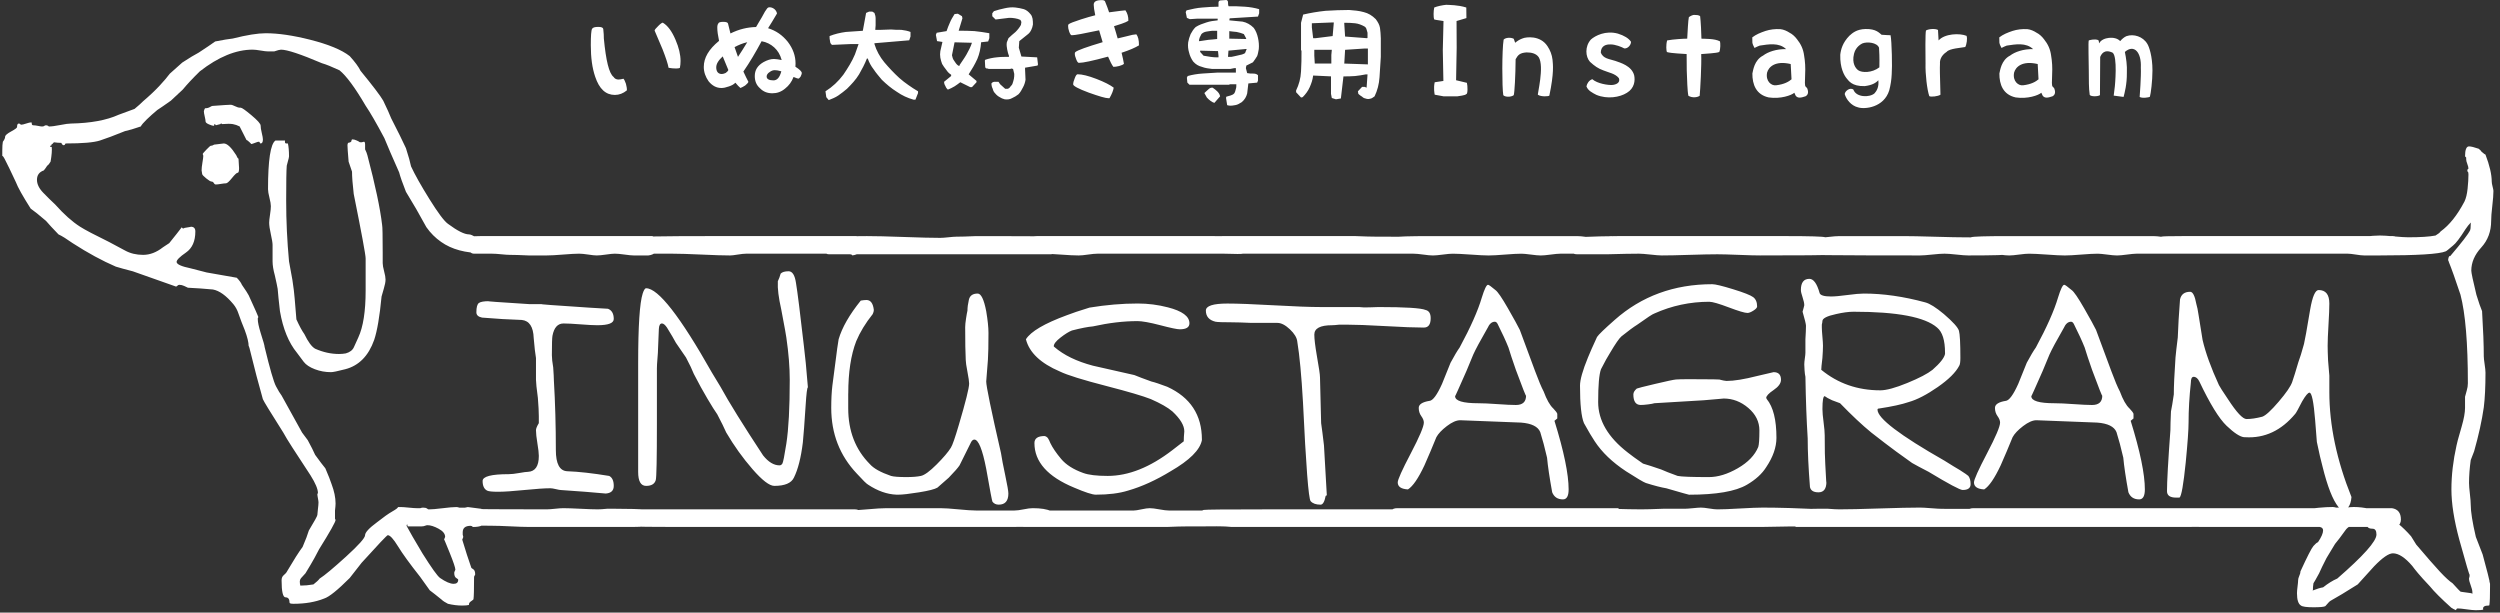 <svg width="302" height="74" viewBox="0 0 302 74" xmlns="http://www.w3.org/2000/svg" xmlns:sketch="http://www.bohemiancoding.com/sketch/ns"><rect x="0" y="0" width="302" height="74" fill="#333333" stroke="none"/><title>inustagram</title><desc>Created with Sketch.</desc><g sketch:type="MSLayerGroup" fill="#fff"><g id="Group" sketch:type="MSShapeGroup"><path d="M74.121 9.297c.128.199.327.312.597.312.156 0 .369-.043.596-.099.099.099.199.327.298.61.085.327.128.582.114.795-.44.369-.937.553-1.448.553-1.093 0-1.888-.71-2.385-2.214-.354-1.037-.524-2.286-.524-3.79 0-1.121.043-1.789.156-1.988.1-.156.327-.227.737-.227.398 0 .582.084.611.255.056.469.071.865.071 1.15.255 2.669.625 4.215 1.177 4.642zm5.946-6.557l.043.028c.54.327 1.05.993 1.49 2.03.412.951.61 1.802.61 2.569 0 .312-.028.595-.084.837-.071.043-.227.071-.455.071-.298 0-.611-.029-.908-.085-.085-.483-.341-1.249-.724-2.228-.015-.057-.341-.81-.965-2.271.015-.1.157-.284.455-.568.27-.269.44-.382.539-.382zM96.087 8.062c.511.327.767.582.767.753 0 .127-.056.255-.141.44-.114.156-.199.241-.284.241-.043 0-.242-.056-.568-.199-.227.596-.553 1.036-1.021 1.405-.455.384-.965.567-1.533.567-.596 0-1.093-.184-1.504-.61-.44-.384-.625-.881-.625-1.476 0-.725.34-1.264 1.05-1.676.44-.241.865-.383 1.263-.383.255 0 .525.056.937.128-.185-.668-.483-1.136-.894-1.519-.44-.397-.951-.652-1.533-.752-.709 1.32-1.404 2.512-2.2 3.662.241.511.439.936.61 1.249-.056.141-.213.284-.397.44-.213.141-.426.241-.568.298-.171-.142-.369-.341-.611-.64-.199.213-.455.341-.795.455-.355.128-.639.185-.894.185-.596 0-1.107-.27-1.546-.81-.369-.525-.582-1.107-.582-1.732 0-1.107.595-2.128 1.844-3.151-.141-.681-.213-1.178-.213-1.589 0-.256.043-.397.114-.497.043-.141.227-.213.611-.213.34 0 .524.071.567.199.128.483.213.865.298 1.206 1.021-.511 2.029-.752 3.094-.78.227-.412.468-.78.695-1.178.284-.553.497-.894.639-1.064.085-.099.17-.141.298-.141.213 0 .397.071.597.227.171.157.269.341.298.525-.455.767-.795 1.349-1.078 1.774.979.312 1.732.837 2.384 1.647.625.823.936 1.689.936 2.625l-.017.385zm-9.566.071c0 .525.242.809.682.809.141 0 .284-.056.455-.127.141-.1.269-.213.327-.356-.156-.369-.369-.88-.681-1.647-.54.497-.782.923-.782 1.321zm2.215-2.441c.141.398.241.725.412 1.179.369-.568.709-1.079 1.12-1.774-.596.141-1.05.34-1.532.595zm3.874 3.548c0 .313.298.469.823.469.439 0 .752-.341.951-1.093-.341-.099-.582-.141-.78-.141-.228 0-.426.071-.625.227-.242.141-.369.354-.369.538zM99.816 11.739l-.1-.71c.852-.54 1.548-1.192 2.157-2.001.54-.795 1.05-1.604 1.405-2.456l.439-1.249h-.951l-2.256.1c-.142-.1-.241-.256-.241-.455-.057-.199-.057-.397-.057-.611.597-.241 1.249-.397 1.96-.497.652-.042 1.348-.099 2.057-.141l.397-2.158c.1-.056.199-.099.355-.156h.397l.256.156c.099.242.141.441.141.696v.809l-.042.54h.695l1.206-.043c.398.043.81.043 1.249.043.412.056.752.113 1.107.255v.553l-.156.455-4.2.355v.099c.241.795.652 1.548 1.192 2.201.553.652 1.164 1.305 1.817 1.902.341.312.752.61 1.093.851.355.256.752.512 1.163.753v.213l-.312.795h-.241c-.71-.199-1.363-.496-2.016-.951-.639-.398-1.248-.908-1.803-1.448-.34-.412-.695-.81-.993-1.264-.312-.397-.553-.851-.709-1.305h-.1c-.256.652-.597 1.305-.951 1.916-.397.653-.908 1.193-1.462 1.745-.34.298-.695.554-1.05.81-.356.241-.752.397-1.15.552l-.297-.354zM114.203 10.39c-.1-.157-.157-.312-.157-.511l.852-.695v-.157c-.241-.141-.44-.355-.597-.596-.199-.256-.354-.455-.497-.71-.099-.241-.156-.497-.212-.753-.043-.241-.043-.552 0-.795l.255-1.107-.652-.099-.141-.753.099-.256 1.192-.199c.114-.355.256-.695.412-1.051.142-.355.341-.653.554-1.008l.397-.043.497.298.057.255-.455 1.504c.652 0 1.248 0 1.902.043.61.057 1.206.156 1.802.256v.598l-.141.397-.852.099c-.056.752-.199 1.404-.455 2.015-.298.653-.652 1.249-1.05 1.86l.951.795v.157l-.553.596h-.199l-1.207-.596c-.256.199-.455.34-.695.497-.256.157-.554.298-.809.397-.157-.143-.256-.299-.297-.44zm1.702-2.513c.298-.455.596-.851.852-1.305.255-.455.497-.908.652-1.405l-2.1-.056-.312 1.561c.056.256.099.455.255.653.157.255.298.455.497.595l.157.057v-.1zm4.868 3.861c-.199-.1-.397-.256-.553-.455-.156-.142-.256-.355-.298-.554-.099-.199-.156-.397-.156-.652.099-.141.256-.199.397-.199h.455l.199.298.611.552h.298c.157-.043.255-.141.355-.298.099-.099.199-.199.241-.355.057-.141.099-.341.156-.553.043-.199.043-.397.043-.596l-.141-.597-.256-.056-.043.056h-2.668c-.043-.056-.141-.056-.199-.056-.099 0-.141-.043-.199-.142l-.043-.808.043-.1c.455-.156.951-.256 1.405-.298.455-.056.951-.056 1.462-.056v-.142c-.114-.255-.157-.511-.213-.752-.043-.256-.1-.553-.043-.865l.199-.497c.256-.256.554-.497.852-.753.255-.255.497-.553.652-.852l.056-.354-.113-.241c-.199-.1-.397-.157-.639-.199-.255-.056-.511-.056-.752-.056l-1.618.199-.397-.397v-.356l.199-.255c.412-.141.808-.242 1.263-.34.44-.1.894-.157 1.348-.1.355.043.652.1 1.008.199.298.1.553.298.795.597.156.156.199.354.255.553.043.255.043.455.043.709-.043.242-.099.44-.199.64-.099.213-.242.412-.44.553l-1.008.809-.056.795.312 1.065 1.902.099.1.852-.057.141-1.504.256v.199l.056 1.264c-.056.34-.156.638-.298.894-.157.298-.312.61-.553.852-.256.199-.512.355-.752.455-.256.157-.553.199-.908.157-.242-.059-.455-.159-.597-.257zM137.588 5.479c-.441.269-1.108.568-2.101.894.141.525.213.965.284 1.334-.085.099-.284.184-.582.269-.27.071-.512.099-.696.099-.17-.227-.383-.624-.639-1.235-1.887.511-3.008.752-3.52.752-.113 0-.212-.128-.327-.425-.113-.284-.171-.497-.171-.667 0-.1.015-.171.071-.213.284-.228 1.348-.611 3.293-1.192l-.426-1.434c-1.859.397-2.938.596-3.307.596-.113 0-.199-.141-.312-.44-.1-.284-.128-.497-.128-.668 0-.128.014-.171.056-.213.141-.128.639-.312 1.504-.596.681-.213 1.235-.383 1.717-.497-.128-.625-.184-1.022-.184-1.277 0-.37.298-.553.965-.553.213 0 .341.043.397.141.227.54.384.98.497 1.334 1.192-.156 1.817-.241 1.972-.241.241.34.369.78.355 1.263-.17.114-.44.228-.809.356l-.923.298c.157.54.312.98.44 1.477l1.177-.284c.441-.127.81-.199 1.079-.212.201.24.328.695.315 1.333zm-7.949 4.712c0-.184.057-.425.185-.723.127-.355.241-.497.354-.497.525 0 1.292.184 2.285.567.951.369 1.646.724 2.072 1.051-.043.312-.212.766-.511 1.277h-.113c-.369 0-1.164-.242-2.399-.682-1.263-.468-1.874-.808-1.874-.993zM148.1 11.837l.043-.157.497-.141c.156-.057.312-.1.455-.256.099-.142.156-.355.199-.554.056-.141.056-.34.056-.552h-.808l-.043.056h-4.812l-.255-.255-.056-.596.099-.199c.553-.157 1.163-.256 1.76-.298l1.802-.113h2.257v-.54h-.199l-.497.099h-2.157c-.455-.056-.853-.099-1.249-.255-.412-.099-.752-.298-1.064-.653-.242-.354-.398-.695-.497-1.107-.1-.34-.157-.752-.1-1.206.057-.341.156-.639.298-.993.156-.298.354-.611.61-.852.397-.256.852-.412 1.292-.553.455-.157.908-.199 1.363-.255v-.199h-2.512l-.853.056-.354-.156-.142-.695.1-.213c.596-.142 1.249-.298 1.902-.341.652-.056 1.305-.099 1.959-.099v-.455c0-.157.043-.255.199-.298l.752-.057c.156.057.199.156.199.298 0 .156 0 .298.056.455.653 0 1.306 0 1.96.056.652.043 1.192.141 1.745.298v.497l-.144.399-3.42.212-.043.242 1.604.156c.497.099.951.354 1.348.753.256.354.412.752.512 1.206.099.44.141.894.099 1.349-.056.298-.099.595-.199.851-.156.256-.312.497-.51.753l-.795.397-.057.313.157.595c.242.057.455.057.696.057.255 0 .455.043.61.199v.652l-.1.242-1.064.099c-.043.455-.099.852-.141 1.207-.099.397-.298.752-.652 1.051-.256.156-.497.312-.752.355-.255.056-.553.099-.852.056l-.099-.056-.056.056-.142-.909zm-1.065-8.119h-.595c-.256.043-.455.043-.71.1-.241.042-.44.141-.597.298l-.199.397c-.056.156-.099.298-.099.455h.099l1.05-.157c.354-.043.709-.043 1.05-.099v-.994zm.157 3.009l-.056-.553-2.157-.056v.156l.412.455c.241.043.554.1.852.142.298.056.596.056.951.056v-.199h-.001zm-.951 5.465c-.157-.1-.298-.256-.455-.412l-.298-.54c.141-.156.354-.312.497-.455.156-.156.298-.199.496-.199.213.141.412.298.553.44.157.156.313.355.355.61l-.695.795c-.156-.042-.312-.141-.453-.241zm4.357-6.273h-.1l-2.1.199-.056.753h.412c.298-.043.596-.142.894-.199.256-.043.497-.099.752-.255l.199-.497zm-.341-1.802c-.255-.099-.553-.199-.865-.256-.298-.042-.596-.042-.894-.099v.908l2 .043.057-.043-.298-.553zM160.883 11.837l-.099-.497v-2.115l-2.157-.1c-.057.512-.213.951-.412 1.405-.199.454-.497.852-.852 1.207l-.199.043-.595-.64v-.212c.34-.696.552-1.448.595-2.3.057-.851.057-1.661.057-2.512l-.057-.043v-3.32l.256-.993c.852-.199 1.746-.355 2.711-.455.951-.056 1.902-.099 2.852-.099.597.043 1.207.099 1.761.256.552.141.993.397 1.448.851.255.341.455.695.51 1.051.043.397.1.795.1 1.249v2.257l-.156 2.455c-.057.853-.256 1.604-.597 2.313-.156.1-.256.199-.412.256-.141.043-.341.1-.553.043-.199-.043-.397-.099-.54-.256-.157-.099-.312-.199-.455-.34l-.056-.312.511-.54h.298l.242.1.114-1.604h-.213c-.44.099-.852.141-1.292.199-.455.043-.965.043-1.405.043l-.312 2.668-.597.1-.497-.157zm.242-9.126h-.141l-2.512.099v.497l.156 1.306h.298l2.057-.256.142-1.646zm-.298 3.917l.056-.61h-2.115v.709l.056.951h2.001v-1.05h.001zm4.371-2.669l-.114-.397c-.043-.157-.099-.256-.242-.355-.354-.199-.752-.355-1.149-.397-.455-.056-.865-.056-1.305-.056v.099l.099 1.561 2.653.199.057-.043v-.611h-.001zm.043 1.902h-.398l-2.355.157-.099 1.66 2.853.1v-1.917zM173.311 11.44c-.028-.184-.156-.78 0-1.504l1.05-.157-.071-3.718.085-3.52c-.227-.056-1.007-.127-1.135-.199-.085-.269-.085-.98.014-1.434.369-.156.993-.284 1.447-.327.384.028 1.392 0 2.428.327l.014 1.277-1.192.355.015 3.236-.071 3.917c.241.057 1.108.256 1.306.313.099.397.113 1.334-.057 1.348-.184.199-.894.227-1.107.284h-1.646l-1.079-.199zM185.868 6.898c-.312-.44-.865-.567-1.461-.567-.795.056-1.035.298-1.32.823-.014 1.959-.128 4.045-.227 4.343-.355.269-1.079.227-1.263 0-.156-.895-.17-5.479.043-6.714.227-.241.837-.298 1.221-.099l.171.482c.284-.241.596-.426.936-.54.341-.141 2.072-.412 2.966.951.34.512.539 1.036.61 1.632.056.611.199 1.562-.383 4.343-.1.1-.98.157-1.377-.099-.114.056.809-3.436.085-4.557zM192.835 11.455c-.441-.228-1.008-.497-1.193-1.022.071-.355.312-.738.709-.865.611.54 1.93.738 2.441.695.426-.043.98-.269.768-.823-.455-.568-1.236-.667-1.874-.937-.639-.227-1.079-.54-1.618-1.036-.553-.61-.638-1.86.114-2.696.511-.455 1.774-1.121 3.264-.709.737.227 1.306.567 1.575.979.029.341-.354.852-.808.809-.298-.171-1.093-.497-1.689-.483-.512-.014-1.121.157-1.15.966.256.766 1.079.795 1.745 1.021.64.227 1.973.596 2.285 1.732.141.64.043 1.576-.88 2.129-.852.539-2.37.794-3.69.242zM203.745 6.529c-.397-.043-1.803-.071-2.385-.241-.071-.157-.127-.838.029-1.405.752-.142 2.015-.213 2.427-.213.043-.767.113-2.256.199-2.597.113-.085.44-.298.695-.269.157 0 .512 0 .667.157.071.552.156 2.143.156 2.711.412.028 1.604-.028 2.242.327.056.241.071.908-.085 1.277-.298.157-1.774.213-2.185.256.056 1.277-.113 4.301-.184 5.039-.284.199-.88.284-1.363 0-.128-.553-.157-2.015-.199-3.08l-.014-1.96zM211.69 8.871c.085-.34.213-1.604 1.292-2.157.567-.44 1.618-.809 2.781-.78-.865-.823-2.129-.582-3.193-.425-.185.085-.412.156-.625.284-.099-.199-.213-.397-.256-.625-.014-.199-.014-.426-.014-.652.455-.355.98-.568 1.604-.78.539-.171 1.149-.256 1.802-.213.384.043.767.213 1.093.425.34.171.653.455.908.795.468.582.752 1.193.852 1.945.128.725.171 1.505.128 2.271l-.029 1.051c0 .54.141.455.269.638.085.213.269.725-.184.98-.582.199-.937.256-1.193-.056l-.17-.369c-.34.312-1.675.78-3.094.567-1.519-.328-1.987-1.562-1.973-2.897zm4.726.71l-.1-1.845c-1.859-.44-2.668.34-2.853 1.036-.199 1.064.54 1.604 1.079 1.532 1.008-.114 1.561-.454 1.874-.724zM222.842 11.369c.015-.355.639-.865 1.05-.54.34.965 1.987.965 2.555.44.241-.269.553-.752.455-1.576-.313.341-.768.597-1.646.71-1.576.043-1.944-.68-2.172-.923-.312-.369-.823-1.277-.78-2.867.071-.639.284-1.462 1.107-2.3.341-.298.838-.78 1.944-.809 1.277-.028 1.646.469 1.944.696.298.029 1.079.056 1.079.056.156.724.213 3.904.141 4.684-.029.681-.127 1.32-.298 1.973-.64 2.085-2.966 2.313-3.761 2.058-.852-.196-1.448-.992-1.618-1.602zm4.187-3.236c.028-1.305-.015-1.873-.043-2.37-.242-.639-1.462-.752-2.029-.511-.71.369-.923.965-.993 1.249-.284 1.163.213 1.774.511 1.987.44.312 1.66.339 2.555-.355zM232.605 7.721c-.015-1.051-.043-3.804.056-4.045.412-.213 1.164-.227 1.448-.056l.071 1.264c.752-.838 2.555-.894 3.378-.554.128.298.014 1.051-.157 1.349-.468.099-1.902.171-2.242.582-.724.468-.838 1.065-.809 1.405-.029.681-.014 1.178.056 3.776-.284.199-1.178.298-1.348.171-.271-.768-.484-2.669-.455-3.89zM241.528 8.871c.085-.34.213-1.604 1.291-2.157.568-.44 1.618-.809 2.781-.78-.865-.823-2.128-.582-3.193-.425-.184.085-.412.156-.624.284-.1-.199-.213-.397-.256-.625-.015-.199-.015-.426-.015-.652.455-.355.98-.568 1.604-.78.539-.171 1.149-.256 1.803-.213.383.043.766.213 1.092.425.341.171.653.455.908.795.469.582.752 1.193.853 1.945.127.725.17 1.505.127 2.271l-.029 1.051c0 .54.142.455.27.638.085.213.269.725-.185.98-.582.199-.936.256-1.192-.056l-.171-.369c-.34.312-1.674.78-3.094.567-1.519-.328-1.987-1.562-1.972-2.897zm4.726.71l-.099-1.845c-1.859-.44-2.668.34-2.853 1.036-.199 1.064.54 1.604 1.079 1.532 1.008-.114 1.561-.454 1.873-.724zM258.613 8.147c.085-1.817-.808-2.853-1.929-1.874.156.753.284 1.633.241 2.526.015 1.391-.269 2.413-.397 2.909l-1.193-.157.141-1.149s.355-3.619-.284-4.045c-1.021-.468-1.348.199-1.49.525l-.028 4.613c-.284.184-1.079.184-1.235-.029-.128-.866-.1-1.745-.114-2.981 0-.894-.085-3.492 0-3.605.099-.029.681-.213 1.136-.043.141.141.056.383.128.383.354-.738 1.959-.908 2.526-.255.227-.256.467-.469.752-.597.88-.312 2.001.043 2.525.923.213.327.625 1.476.625 3.222 0 1.263-.199 2.81-.312 3.18-.085.071-.937.213-1.236.014.001 0 .199-2.499.142-3.563z" id="Shape"/></g><g sketch:type="MSShapeGroup"><path d="M6.043 17.683c0 .047.068.071.206.071.045.379 0 .968-.138 1.771-.136.237-.273.402-.411.496-.184.284-.321.473-.412.567-.549.19-.823.567-.823 1.134 0 .52.251 1.039.754 1.558.503.521.984.992 1.44 1.416 1.051 1.182 2.058 2.079 3.018 2.692.594.379 1.76.993 3.497 1.842.64.331 1.28.674 1.92 1.027.64.354 1.371.531 2.194.531s1.622-.306 2.401-.92l.753-.496c.686-.85 1.188-1.487 1.509-1.913l.138.142c.09 0 .16-.023.205-.071.594-.093.846-.141.754-.141.365 0 .549.19.549.566 0 1.182-.377 2.031-1.131 2.551-.756.52-1.132.898-1.132 1.134 0 .283.571.544 1.713.779.868.236 1.51.4 1.92.495 1.601.284 2.812.497 3.635.638.321.33.525.614.618.85.456.661.731 1.087.823 1.275.777 1.7 1.166 2.574 1.166 2.62l-.068.141v.141c0 .33.113.874.343 1.63.318.99.48 1.557.48 1.7.639 2.644 1.097 4.226 1.371 4.745.274.521.503.898.685 1.133l2.469 4.464.687.922c.41.756.707 1.345.891 1.771.549.756.959 1.299 1.235 1.629.366.85.618 1.488.754 1.913.32.85.481 1.628.481 2.337 0 .189-.024.471-.069.85v.992l.069.142c0 .236-.663 1.416-1.989 3.541-.412.802-.755 1.427-1.029 1.877-.274.449-.481.791-.617 1.027-.274.284-.458.485-.549.602-.093.118-.138.248-.138.391 0 .188.023.354.068.497.503 0 1.029-.049 1.578-.143.365-.283.618-.519.755-.707.594-.378 1.656-1.265 3.188-2.657 1.531-1.393 2.298-2.255 2.298-2.585 0-.33.48-.85 1.44-1.559.777-.614 1.394-1.051 1.852-1.31.457-.26.686-.436.686-.531h.274c.229 0 .571.023 1.028.071.456.047.8.071 1.029.071h.342c.138-.047.251-.071.342-.071.23 0 .388.035.481.107.091.071.16.107.206.107.364 0 .925-.047 1.679-.141.755-.096 1.314-.141 1.68-.141.092 0 .206.023.343.071h.686l.342-.071 1.646.213c.045.283.125.424.239.424.114 0 .172.355.172 1.063 0 .471-.48.707-1.44.707-.093-.095-.183-.141-.275-.141-.64 0-.959.26-.959.78v.283l.068.283c-.093.284-.138.379-.138.284.412 1.369.777 2.503 1.097 3.4 0 .047.078.117.24.212.16.094.239.306.239.637l-.068.141c-.047.047-.068.117-.068.213 0 1.463-.023 2.336-.068 2.62 0 .047-.093.129-.275.248-.183.117-.274.248-.274.39v.071c-.184.047-.458.071-.823.071-.549 0-1.12-.071-1.715-.213-.366-.188-.616-.354-.754-.495-.641-.521-1.12-.897-1.44-1.133-.503-.71-.892-1.253-1.166-1.63-1.234-1.559-2.127-2.787-2.674-3.685-.549-.896-.96-1.345-1.235-1.345-.092 0-1.144 1.109-3.155 3.329-.64.802-1.12 1.416-1.44 1.841-1.463 1.465-2.492 2.291-3.085 2.48-1.053.424-2.287.637-3.704.637-.321 0-.48-.047-.48-.141 0-.424-.162-.638-.481-.638-.32 0-.481-.685-.481-2.054 0-.284.092-.495.275-.637.182-.142.32-.308.412-.495.777-1.322 1.394-2.291 1.851-2.904.366-.85.618-1.513.754-1.984.686-1.134 1.029-1.76 1.029-1.877 0-.118.022-.354.068-.708.046-.354.069-.627.069-.815 0-.095-.023-.26-.069-.496-.047-.236-.068-.4-.068-.496l.068-.141c0-.472-.298-1.18-.892-2.126-.96-1.462-1.692-2.584-2.195-3.365-.504-.779-.868-1.381-1.096-1.805-1.555-2.455-2.379-3.801-2.469-4.038-.594-2.125-1.029-3.765-1.303-4.923-.274-1.155-.411-1.64-.411-1.452 0-.471-.162-1.133-.48-1.985-.274-.66-.527-1.321-.755-1.983-.138-.425-.343-.801-.617-1.133-.868-1.039-1.692-1.63-2.469-1.772-1.006-.094-2.012-.166-3.018-.213l-.446-.211c-.205-.094-.4-.141-.583-.141-.091 0-.171.035-.239.107-.068.069-.126.105-.172.105l-5.212-1.842c-.915-.236-1.601-.424-2.058-.566-1.646-.709-3.383-1.653-5.212-2.834-.732-.519-1.303-.873-1.713-1.061-.686-.709-1.19-1.252-1.509-1.631-.824-.707-1.441-1.203-1.853-1.488-.959-1.51-1.554-2.573-1.783-3.186-.593-1.275-1.051-2.22-1.371-2.833-.091-.19-.182-.306-.274-.354v-.638c0-.472.023-.826.069-1.063.181-.236.274-.437.274-.602 0-.166.24-.377.721-.637.48-.26.719-.437.719-.532 0-.284.068-.426.205-.426.09 0 .147.025.172.071l.103.071c.138 0 .342-.047.617-.142.274-.093.48-.141.617-.141.045 0 .068.06.068.177 0 .119.069.177.207.177.137 0 .318.024.549.071.228.047.388.072.479.072.138 0 .23-.025.275-.072.046-.047.114-.071.206-.071.137 0 .251.047.342.142.32 0 .777-.06 1.372-.177.593-.118 1.029-.178 1.302-.178 2.377-.047 4.297-.4 5.76-1.063.868-.329 1.51-.566 1.92-.707.457-.377.8-.684 1.029-.921.777-.662 1.44-1.287 1.99-1.877.549-.591.959-1.075 1.235-1.452l1.509-1.347c.868-.566 1.531-.966 1.989-1.203.868-.567 1.531-1.015 1.99-1.346.959-.189 1.668-.306 2.125-.354 1.691-.426 3.018-.639 3.977-.639 1.51 0 3.292.261 5.35.779 2.239.567 3.841 1.229 4.799 1.984.641.708 1.075 1.299 1.304 1.771 1.508 1.841 2.422 3.046 2.744 3.613.456.946.777 1.653.959 2.125.824 1.605 1.417 2.809 1.784 3.613.319.991.524 1.723.616 2.195.456.991 1.201 2.315 2.229 3.967 1.029 1.653 1.771 2.645 2.229 2.974 1.144.851 1.99 1.276 2.538 1.276.181 0 .456.117.823.353.364.238.571.354.617.354h.205c.138.141.16.567.069 1.274l.068.142c0 .047-.047.095-.138.142-2.057 0-3.726-.451-5.006-1.355-.685-.475-1.279-1.067-1.782-1.781-.047-.095-.458-.831-1.235-2.208-.549-.903-.959-1.591-1.234-2.067-.413-1.045-.686-1.829-.824-2.35-.823-1.852-1.418-3.229-1.783-4.132-.959-1.805-1.714-3.11-2.264-3.919-1.279-2.185-2.331-3.609-3.154-4.275-.915-.427-1.622-.71-2.125-.855-2.562-1.091-4.207-1.638-4.939-1.638-.138 0-.412.071-.823.212h-.755c-.183 0-.48-.035-.891-.106-.412-.071-.732-.107-.96-.107-2.013 0-4.139.874-6.379 2.62-.868.85-1.554 1.583-2.057 2.196-.641.613-1.12 1.063-1.44 1.346-.732.52-1.281.898-1.646 1.133-.457.379-.88.757-1.269 1.133-.389.379-.629.662-.721.851-.822.283-1.462.472-1.92.567-1.281.52-2.286.897-3.018 1.133-.731.236-2.102.354-4.115.354-.046 0-.08.036-.102.107-.023.071-.08.106-.172.106-.093 0-.183-.094-.275-.284-.274 0-.572-.023-.891-.071l-.199.214c-.091 0-.114.047-.068.141-.093 0-.162.047-.207.141zm22.494 1.062c.091.236.182.379.275.426.045.566.068.944.068 1.133 0 .378-.057.566-.172.566-.115 0-.343.212-.686.638-.342.424-.582.637-.719.637-.138 0-.343.025-.618.071-.274.047-.48.069-.616.069-.092 0-.172-.056-.24-.175-.068-.117-.16-.177-.274-.177-.114 0-.333-.129-.652-.391-.32-.259-.481-.435-.481-.531l-.068-.424c0-.236.035-.554.102-.956.069-.401.104-.674.104-.814l-.069-.213c0-.047.147-.224.446-.531.296-.306.468-.46.515-.46.138 0 .274-.047.412-.141.731-.094 1.12-.141 1.166-.141.409-.002.912.471 1.507 1.414zm-3.772-5.666c.228 0 .422-.046.582-.141.16-.096.263-.142.309-.142 1.234-.093 1.964-.141 2.194-.141.137 0 .319.06.549.177.228.118.434.178.617.178h.068c.138 0 .571.306 1.303.92.731.615 1.098 1.027 1.098 1.239 0 .212.045.508.137.886.091.379.138.637.138.78 0 .33-.092.495-.274.495-.047 0-.081-.035-.104-.107-.023-.07-.058-.106-.103-.106-.092 0-.251.047-.481.141-.228.096-.389.142-.479.142.044 0-.023-.082-.205-.248-.184-.166-.298-.248-.342-.248-.367-.71-.642-1.252-.823-1.629-.275-.142-.549-.236-.824-.284-.274-.047-.709-.047-1.302 0 0-.047-.047-.071-.138-.071l-.068.071-.549.141c0-.047-.047-.093-.138-.141-.047 0-.068.071-.068.212-.138 0-.343-.058-.618-.176-.274-.117-.411-.236-.411-.354s-.035-.32-.103-.602c-.068-.285-.103-.496-.103-.639.047-.186.094-.306.14-.353zm9.67 3.897c-.047.236 0 .354.136.354h.206c.091.379.137.897.137 1.559 0 .094-.046.295-.137.601-.092.309-.138.486-.138.531-.047.567-.069 1.985-.069 4.251 0 2.407.114 4.841.343 7.295.182.991.321 1.747.412 2.267.138.898.229 1.654.275 2.267l.205 2.48c.365.803.685 1.394.959 1.772.456.945.892 1.535 1.303 1.77.959.426 1.92.638 2.88.638.275 0 .549-.023.823-.071.503-.141.835-.401.994-.778.161-.378.332-.756.515-1.134.594-1.275.891-3.165.891-5.667v-3.895c0-.426-.48-3.023-1.44-7.793-.137-1.179-.205-2.077-.205-2.69-.183-.567-.321-.968-.411-1.206-.093-1.084-.138-1.745-.138-1.983 0-.094.023-.188.069-.284.274-.047.412-.129.412-.247 0-.117.045-.177.138-.177.137 0 .309.047.515.141.205.096.308.154.308.177 0 .023.092.034.274.034l.275-.07c.091 0 .138.118.138.354v.567c.137.283.229.519.275.707.959 3.637 1.552 6.446 1.782 8.43.046.19.069 1.299.069 3.329v1.274c0 .237.057.567.171.992.114.425.172.756.172.992 0 .283-.069.649-.206 1.098-.137.449-.229.768-.274.957-.23 2.408-.526 4.156-.892 5.242-.686 1.937-1.852 3.118-3.498 3.542-.915.237-1.485.354-1.714.354-.686 0-1.336-.117-1.954-.354-.617-.236-1.063-.531-1.337-.885s-.549-.719-.823-1.098c-1.006-1.227-1.692-2.904-2.057-5.03-.137-1.179-.23-2.077-.275-2.691-.045-.284-.16-.826-.342-1.629-.183-.66-.274-1.227-.274-1.7v-1.983c0-.236-.068-.662-.205-1.274-.138-.614-.206-1.087-.206-1.419 0-.187.035-.507.103-.956.068-.449.102-.791.102-1.027 0-.236-.058-.579-.171-1.028-.115-.448-.172-.79-.172-1.027 0-3.493.297-5.453.892-5.878h.823l.343.001zm19.886 49.797c-.457-1.133-.685-1.677-.685-1.629 0 .047.044-.047.137-.284 0-.378-.263-.707-.789-.99-.526-.285-.971-.427-1.337-.427-.092 0-.195.023-.308.071-.114.047-.241.071-.378.071h-1.715l-.069-.282-.068.211c.32.613.96 1.724 1.92 3.329 1.097 1.747 1.805 2.739 2.127 2.975.685.473 1.234.708 1.646.708.365 0 .549-.166.549-.494 0-.047-.08-.118-.241-.214-.16-.094-.239-.306-.239-.637 0-.047.046-.166.138-.354 0-.236-.23-.921-.688-2.055zM76.544 30.858c-.231 0-.595-.036-1.098-.108-.504-.069-.892-.105-1.166-.105-.229 0-.582.035-1.063.105-.48.071-.858.108-1.132.108-.229 0-.573-.036-1.028-.108-.458-.069-.824-.105-1.098-.105-.412 0-1.053.035-1.92.105-.869.071-1.533.108-1.99.108h-2.194c-1.006-.047-1.761-.071-2.264-.071-.229 0-.573-.022-1.029-.07-.457-.047-.823-.071-1.096-.071h-2.194c-.503 0-.756-.44-.756-1.32 0-.292.138-.537.412-.733.093-.048.458-.074 1.097-.074h20.781c.412.141.617.567.617 1.276 0 .613-.366.969-1.097 1.062l-1.782.002zm-10.494 30.672c.229 0 .56-.024.994-.071.434-.047.766-.071.995-.071.456 0 1.154.024 2.092.071.935.047 1.634.071 2.09.071.274 0 .64-.024 1.098-.071h1.096c3.2 0 4.892.141 5.076.424.045.096.068.355.068.78 0 .661-1.007.99-3.017.99h-12.755c-.457 0-1.166-.023-2.125-.071-.96-.047-1.692-.071-2.194-.071-1.327 0-2.081-.024-2.264-.071-.456-.093-.686-.26-.686-.495 0-.85.23-1.345.686-1.487-.137.048 2.812.072 8.846.072zm-.959-6.447c0-.33-.058-.838-.172-1.523-.114-.683-.172-1.215-.172-1.592 0-.19.114-.472.343-.85v-.851c0-.519-.039-1.251-.114-2.196-.152-1.133-.229-1.865-.229-2.195v-2.622c-.092-.518-.183-1.32-.274-2.407-.046-1.369-.526-2.101-1.44-2.196-1.51-.047-3.109-.141-4.8-.284-.457-.093-.686-.306-.686-.637 0-.614.105-.991.312-1.134.207-.142.614-.212 1.215-.212-.509 0 1.111.119 4.861.355h1.596c-.601 0 1.273.141 5.625.424.74.047 1.504.093 2.293.138.462.184.694.594.694 1.234 0 .503-.658.753-1.975.753-.47 0-1.151-.035-2.045-.106-.894-.071-1.576-.105-2.045-.105-.705 0-1.152.495-1.339 1.487-.047.236-.071 1.016-.071 2.338 0 .377.053.874.16 1.487.053.756.081 1.275.081 1.558.159 2.693.239 5.502.239 8.431 0 1.652.456 2.502 1.371 2.549 1.371.047 3.063.237 5.075.567.365.189.549.591.549 1.204 0 .567-.322.874-.965.922-1.515-.141-3.329-.284-5.441-.425-.092 0-.287-.036-.585-.107-.298-.07-.517-.105-.653-.105-.689 0-1.735.071-3.135.211-1.4.141-2.467.213-3.202.213-.69 0-1.126-.046-1.309-.137-.366-.183-.551-.573-.551-1.166 0-.549 1.051-.823 3.155-.823.319 0 .742-.045 1.269-.141.525-.095.88-.141 1.063-.141.868-.047 1.303-.685 1.303-1.913zM77.09 61.53h26.198c.594 0 .892.409.892 1.234 0 .594-1.006.89-3.018.89h-19.888c-2.789 0-4.273-.02-4.458-.065-.456-.089-.686-.31-.686-.664.001-.93.322-1.395.96-1.395zm24.072-30.884h-11.041c-.23 0-.561.035-.995.105-.435.071-.743.108-.926.108-.778 0-1.932-.036-3.464-.108-1.531-.069-2.686-.105-3.464-.105h-4.046c-.686 0-1.029-.356-1.029-1.063 0-.472.091-.768.275-.887.182-.117 3.359-.177 9.532-.177h17.418c.456 0 .686.415.686 1.242 0 .634-.389.999-1.166 1.096.09-.141-.503-.211-1.783-.211zm-21.201 8.43c-.225 0-.35.222-.372.668-.022.444-.055 1.254-.1 2.426 0 .236-.023.61-.068 1.126-.045.515-.068.914-.068 1.195v6.75c0 4.172-.046 6.424-.137 6.752-.138.468-.526.702-1.166.702-.641 0-.961-.563-.961-1.69v-13.1c0-4.506.183-7.323.549-8.45.138-.423.274-.634.412-.634 1.462 0 4.115 3.401 7.955 10.2l1.029 1.701c1.005 1.842 2.72 4.604 5.143 8.287.641.804 1.303 1.206 1.99 1.206.138 0 .251-.071.343-.213.09-.141.251-.944.48-2.408.275-1.794.411-4.367.411-7.721 0-1.511-.136-3.211-.411-5.1 0-.094-.205-1.227-.617-3.4-.321-1.418-.457-2.526-.411-3.33v-.07c.136-.284.251-.591.342-.922.182-.188.503-.284.96-.284.456 0 .754.473.892 1.417.181 1.087.503 3.638.959 7.651.138 1.039.297 2.69.48 4.958-.091 0-.183.734-.275 2.196-.134 2.079-.247 3.566-.336 4.463-.225 1.842-.586 3.259-1.082 4.251-.315.662-1.103.99-2.364.99-.585 0-1.464-.673-2.635-2.018-1.172-1.346-2.23-2.821-3.174-4.427-.226-.519-.585-1.25-1.081-2.196-.269-.377-.665-1.002-1.181-1.877-.518-.873-1.072-1.877-1.655-3.01-.181-.472-.496-1.134-.946-1.984-.269-.377-.676-.969-1.216-1.771-.225-.426-.585-1.039-1.081-1.842-.224-.328-.427-.494-.607-.494zM126.879 30.716h-26.747c-.503 0-.754-.433-.754-1.303 0-.23.137-.434.411-.618.274-.182 1.921-.275 4.939-.275 1.005 0 2.492.035 4.458.107 1.966.071 3.429.107 4.389.107.228 0 .559-.023.994-.071.433-.047.742-.071.926-.071.549 0 1.348-.023 2.399-.071h2.333c4.297 0 6.56.024 6.788.07.412.137.618.549.618 1.235.003.595-.25.891-.752.891zm-19.819 30.671h6.516c.502 0 1.234.047 2.194.141.959.093 1.668.141 2.125.141h4.664c.273 0 .64-.048 1.097-.141.456-.095.823-.141 1.097-.141 1.966 0 2.949.472 2.949 1.418 0 .141-.149.318-.446.531-.298.211-1.909.317-4.835.317h-22.289c-.32-.092-.549-.229-.685-.409v-.548c0-.592.229-.934.685-1.025h2.264c.503 0 1.279-.048 2.332-.141 1.052-.095 1.829-.142 2.333-.142zm-4.595-13.846v1.776c0 2.748.872 4.998 2.618 6.751.458.522 1.31.996 2.551 1.422.321.095.941.141 1.86.141.735 0 1.321-.047 1.756-.141.436-.096 1.067-.557 1.895-1.385.828-.83 1.402-1.505 1.722-2.026.185-.282.507-1.207.966-2.771.826-2.794 1.239-4.452 1.239-4.976 0-.236-.069-.709-.205-1.42-.138-.71-.205-1.185-.205-1.421-.046-.853-.068-2.179-.068-3.98 0-.236.034-.58.103-1.03.068-.449.126-.769.172-.959 0-.38.056-.818.172-1.316.114-.497.468-.745 1.063-.745.412 0 .754.707 1.029 2.124.182 1.087.274 1.96.274 2.622 0 1.51-.023 2.597-.068 3.258l-.205 2.62c0 .567.593 3.449 1.783 8.642.091.614.263 1.512.515 2.691.251 1.182.378 1.913.378 2.197 0 .897-.39 1.346-1.167 1.346-.321 0-.572-.118-.754-.355-.046-.047-.297-1.368-.754-3.965-.458-2.362-.938-3.542-1.44-3.542-.184 0-.344.166-.48.495-.275.567-.71 1.44-1.303 2.621-.183.282-.616.779-1.303 1.488l-1.372 1.204c-.32.19-1.062.379-2.229.567-1.165.188-1.999.282-2.503.282h-.205c-1.143-.047-2.287-.449-3.428-1.205-.184-.093-.641-.542-1.372-1.344-2.057-2.173-3.087-4.817-3.087-7.934 0-1.039.046-1.936.137-2.692.092-.755.251-1.984.481-3.683.045-.424.138-1.063.274-1.914.412-1.416 1.303-2.974 2.676-4.674.273-.047.502-.071.685-.071.503 0 .8.402.892 1.207 0 .142-.047.309-.137.497-.869 1.09-1.532 2.18-1.989 3.269-.644 1.661-.963 3.769-.963 6.328zM143.27 30.646h-10.699c-.274 0-.65.035-1.13.105-.481.071-.858.108-1.133.108-.504 0-1.235-.036-2.194-.108-.96-.069-1.692-.105-2.194-.105h-2.264c-.503-.147-.755-.564-.755-1.246 0-.537.778-.831 2.332-.88h21.467c1.417.048 2.492.071 3.223.071.549 0 .824.354.824 1.063 0 .52-.206.85-.618.992-.092.047-.847.047-2.263 0h-4.595zm-12.756 31.025h6.446c.183 0 .491-.048.926-.141.433-.095.765-.141.993-.141.275 0 .664.047 1.167.141.503.093.892.141 1.166.141h4.527c3.246 0 4.939.144 5.075.434.046.04.069.166.069.372 0 .453-.16.785-.481.99-.137.082-2.515.125-7.132.125-.503 0-1.234.019-2.195.06h-17.418c-.503 0-.755-.219-.755-.66 0-.794.252-1.235.755-1.322h4.595l2.264.001zm6.859-22.88c-1.646 0-3.431.213-5.35.637-.593.047-1.439.213-2.537.495-.366.143-.822.426-1.371.851-.549.424-.823.779-.823 1.063l.068.071c1.142.991 2.698 1.747 4.662 2.267 1.692.377 3.361.756 5.007 1.133.455.189 1.142.449 2.057.778.411.096 1.05.309 1.92.638 2.788 1.275 4.183 3.4 4.183 6.376v.071c-.23 1.18-1.486 2.432-3.772 3.753-1.783 1.087-3.498 1.866-5.143 2.338-1.052.33-2.356.495-3.908.495-.411 0-1.28-.282-2.607-.85-3.201-1.322-4.8-3.117-4.8-5.384 0-.567.412-.85 1.235-.85.182.047.319.141.411.283.092.142.182.331.275.567.274.567.708 1.205 1.303 1.914.593.707 1.485 1.275 2.675 1.7.639.236 1.622.354 2.948.354 2.515 0 5.12-1.039 7.818-3.116.869-.663 1.327-1.016 1.372-1.063 0-.33.023-.733.068-1.204 0-.709-.479-1.511-1.44-2.409-.549-.471-1.417-.966-2.605-1.488-.96-.378-2.72-.896-5.281-1.559-2.926-.753-4.824-1.345-5.692-1.77-2.332-.992-3.704-2.29-4.115-3.898.594-.943 2.24-1.911 4.938-2.903.594-.236 1.509-.543 2.744-.922 2.012-.33 3.954-.495 5.83-.495 1.234 0 2.445.155 3.634.463 1.738.443 2.607 1.085 2.607 1.925 0 .486-.389.728-1.166.728-.321 0-1.11-.165-2.367-.496-1.26-.33-2.185-.496-2.777-.496zM168.438 30.646h-16.117c-4.298 0-6.605-.045-6.927-.134-.456-.088-.685-.376-.685-.862 0-.444.136-.753.411-.929.138-.132.984-.2 2.537-.2h16.116c1.097.046 1.92.068 2.469.068 4.206 0 6.537.044 6.994.132.457.088.686.443.686 1.062 0 .398-.23.665-.686.798-.138.044-1.738.066-4.801.066zm-15.842 30.884h20.161c.732.096 1.098.464 1.098 1.099 0 .537-.114.879-.342 1.025h-24.76c-.503-.046-.868-.067-1.097-.067-1.965 0-2.948-.206-2.948-.617 0-.777.229-1.234.685-1.37.232-.047 2.631-.069 7.203-.069zm19.408-21.959c-1.051 0-2.605-.059-4.663-.178-2.056-.116-3.612-.175-4.662-.175h-.892c-.411.047-.708.07-.892.07-1.417 0-2.126.379-2.126 1.133 0 .52.102 1.37.305 2.551.254 1.416.381 2.291.381 2.62l.138 5.527c.091.613.206 1.511.343 2.691l.343 6.02-.138.071c-.138.707-.342 1.063-.617 1.063-.549 0-.95-.141-1.2-.424-.252-.284-.561-4.275-.926-11.971-.183-3.212-.411-5.643-.686-7.296-.045-.472-.342-.968-.891-1.489-.549-.518-1.052-.778-1.509-.778h-3.156c-1.052-.047-1.829-.071-2.332-.071-1.097 0-1.761-.023-1.99-.071-.777-.188-1.166-.637-1.166-1.346 0-.567.868-.85 2.606-.85 1.234 0 3.109.071 5.624.212 2.513.141 4.389.211 5.623.211h4.664c.319.048.742.06 1.269.036.525-.023.88-.036 1.063-.036 3.246 0 5.143.119 5.692.354.412.096.616.425.616.992.001.756-.273 1.133-.822 1.133zM168.78 61.388h26.679c.273.151.411.428.411.831 0 .957-.251 1.435-.754 1.435h-24.343c-2.012 0-3.018-.352-3.018-1.056 0-.807.343-1.21 1.028-1.21zm25.991-30.812c-.182.047-.822.071-1.92.071h-4.389c-.229 0-.607.035-1.132.105-.525.071-.925.108-1.2.108-.274 0-.674-.036-1.2-.108-.526-.069-.903-.105-1.132-.105-.457 0-1.12.035-1.989.105-.868.071-1.532.108-1.989.108-.458 0-1.177-.036-2.16-.108-.984-.069-1.704-.105-2.162-.105-.274 0-.674.035-1.199.105-.526.071-.926.108-1.2.108-.275 0-.663-.036-1.166-.108-.503-.069-.892-.105-1.165-.105h-2.607c-.182-.138-.275-.503-.275-1.098 0-.502.206-.799.618-.89.273-.091 1.738-.138 4.389-.138h17.627c.274 0 .661.035 1.165.107.503.071.892.107 1.166.107l1.714-.213c.503 0 .777.025.823.071.32.19.48.401.48.637.001.707-.366 1.157-1.097 1.346zm-22.081 17.85c.411-.047.914-.732 1.508-2.054l1.028-2.551c.458-.85.823-1.463 1.098-1.842 1.327-2.455 2.217-4.463 2.675-6.021.319-1.038.572-1.557.754-1.557.092 0 .388.211.892.637.274.189.777.92 1.508 2.196.731 1.275 1.211 2.149 1.441 2.62l1.851 4.995c.412 1.11.754 1.925 1.028 2.444.366.99.756 1.677 1.166 2.054.274.284.433.497.48.638v.566l-.342.284c1.142 3.683 1.713 6.444 1.713 8.287 0 .801-.23 1.205-.685 1.205-.642 0-1.075-.288-1.303-.863-.321-1.774-.527-3.165-.617-4.172-.275-1.199-.549-2.23-.822-3.092-.275-.671-1.052-1.055-2.334-1.151-4.662-.188-7.109-.284-7.337-.284-.457 0-.994.237-1.613.708-.617.473-1.041.921-1.269 1.346-.458 1.133-.938 2.267-1.44 3.401-.731 1.557-1.395 2.526-1.99 2.903-.822-.047-1.234-.33-1.234-.85 0-.33.525-1.499 1.578-3.507 1.05-2.006 1.576-3.246 1.576-3.718 0-.236-.102-.496-.308-.78-.206-.283-.309-.613-.309-.991 0-.428.435-.71 1.304-.853zm6.994-8.783c-.868 1.512-1.44 2.573-1.714 3.187-.365.897-.64 1.558-.822 1.984-.915 2.078-1.372 3.092-1.372 3.045 0 .567.937.852 2.812.852.549 0 1.314.034 2.297.105.984.07 1.725.106 2.23.106.822 0 1.233-.376 1.233-1.133 0 .141-.411-.896-1.233-3.116-.412-1.18-.71-2.077-.892-2.692-.321-.802-.755-1.745-1.303-2.833-.092-.188-.206-.284-.342-.284-.368 0-.664.26-.893.78zM191.069 61.459h3.566c1.6.047 2.811.071 3.634.071.594 0 1.463-.024 2.607-.071h2.605c.23 0 .572-.024 1.029-.071.456-.047.777-.071.959-.071.228 0 .56.035.995.107.433.071.765.107.994.107.594 0 1.508-.035 2.744-.107 1.234-.071 2.148-.107 2.744-.107 1.874 0 4.389.074 7.542.22.457.145.687.583.687 1.316 0 .486-.984.73-2.949.73-1.19 0-2.995.024-5.419.072h-20.094c-1.738 0-2.697-.189-2.881-.566-.09-.096-.136-.354-.136-.779.002-.567.458-.85 1.373-.85zm21.602-30.601c-.594 0-1.475-.023-2.64-.071-1.166-.046-2.023-.07-2.572-.07-.778 0-1.897.024-3.361.07-1.464.048-2.583.071-3.361.071-.274 0-.731-.036-1.371-.108-.64-.069-1.097-.105-1.372-.105-.868 0-2.125.024-3.771.071h-3.703c-.503 0-.755-.213-.755-.638 0-.708.137-1.179.411-1.417 2.376-.093 4.137-.141 5.282-.141h20.23c2.925 0 4.526.048 4.799.141.503.142.756.544.756 1.205 0 .473-.253.78-.756.92-.135.049-2.742.071-7.817.071zm-6.172 5.595c-2.332 0-4.55.473-6.652 1.418-.183.047-.869.495-2.057 1.346-.457.283-1.097.756-1.92 1.417-.274.236-.731.897-1.371 1.983-.274.425-.642 1.087-1.098 1.983-.229.615-.343 1.936-.343 3.968 0 2.219 1.19 4.249 3.566 6.091.412.33 1.029.78 1.852 1.346.503.141 1.235.378 2.196.709.411.189 1.073.449 1.987.778.458.095 1.715.141 3.773.141 1.098 0 2.263-.357 3.497-1.071 1.235-.713 2.057-1.569 2.469-2.57.091-.284.138-.951.138-1.997 0-1.048-.446-1.95-1.338-2.712-.891-.762-1.885-1.142-2.983-1.142.046 0-.754.071-2.4.211-1.007.049-2.994.168-5.967.357-.138.047-.389.094-.755.141-.366.047-.663.071-.891.071-.595 0-.892-.424-.892-1.274 0-.236.138-.471.412-.708.091-.047.833-.236 2.228-.566 1.395-.33 2.23-.507 2.504-.531.274-.024.823-.036 1.646-.036 2.606 0 3.841.024 3.704.071l.411.093.343.048c.914 0 2.148-.2 3.703-.598 1.28-.311 1.943-.465 1.99-.465.593 0 .892.308.892.922 0 .424-.298.838-.892 1.239-.595.401-.892.72-.892.957l.069.141c.777.945 1.166 2.503 1.166 4.675 0 1.133-.412 2.315-1.235 3.542-.503.805-1.28 1.513-2.331 2.125-1.372.804-3.704 1.205-6.996 1.205-.046 0-.959-.258-2.744-.778-.594-.096-1.417-.307-2.468-.638-.275-.095-1.075-.567-2.4-1.417-1.646-1.085-2.903-2.289-3.772-3.612-.321-.472-.754-1.204-1.303-2.195-.321-.756-.481-2.268-.481-4.534 0-.707.32-1.84.96-3.4.228-.567.594-1.393 1.097-2.479.182-.284.892-.968 2.126-2.055 3.246-2.879 7.177-4.321 11.796-4.321.365 0 1.201.202 2.503.603 1.303.401 2.115.719 2.434.956.319.236.48.615.48 1.133 0 .141-.149.309-.445.496-.298.19-.538.284-.72.284-.32 0-1.075-.224-2.264-.674-1.189-.449-1.966-.674-2.331-.674zM242.709 30.707c-.184.101-1.83.151-4.939.151-.321 0-.8-.036-1.44-.108-.641-.069-1.12-.105-1.44-.105-.321 0-.813.035-1.474.105-.663.071-1.155.108-1.475.108-9.922 0-14.926-.048-15.018-.146-.32-.243-.48-.535-.48-.875 0-.878.275-1.316.822-1.316.23 0 .594.035 1.098.107.503.071.867.107 1.098.107.318 0 .776-.036 1.371-.107.593-.071 1.05-.107 1.371-.107h7.749c.823 0 2.081.026 3.772.076 1.691.051 2.949.075 3.772.075 3.565 0 5.394.025 5.486.075.32.253.481.68.481 1.284.001.3-.251.527-.753.677zm-23.248 30.752h1.371c.593.047 1.05.071 1.371.071 1.05 0 2.663-.035 4.835-.107 2.171-.071 3.806-.107 4.903-.107.275 0 .721.026 1.337.076.617.05 1.063.075 1.336.075 5.395 0 8.184.05 8.367.152.365.25.549.5.549.753 0 .754-.366 1.182-1.097 1.281h-25.509c-.274-.302-.412-.781-.412-1.438-.001-.504.982-.756 2.949-.756zm.342-26.068c.092.284.549.424 1.372.424.457 0 1.119-.059 1.989-.177.868-.117 1.531-.176 1.989-.176 2.332 0 4.801.354 7.408 1.062.549.141 1.302.614 2.263 1.417 1.098.944 1.703 1.618 1.817 2.018.114.402.172 1.5.172 3.293 0 .473-.046.78-.137.923-.412.802-1.281 1.665-2.607 2.586-1.326.92-2.493 1.522-3.497 1.806-.823.282-2.012.543-3.566.778-.137 0-.205.047-.205.141 0 1.04 2.698 3.093 8.092 6.164.823.519 1.44.896 1.853 1.133.592.379.936.613 1.028.707.182.238.274.567.274.992 0 .473-.32.707-.96.707-.32 0-1.692-.732-4.115-2.195-.914-.473-1.577-.826-1.989-1.063-1.464-1.038-2.561-1.842-3.291-2.409l-1.646-1.274c-1.097-.896-2.356-2.078-3.773-3.541-.365-.141-.685-.26-.959-.357-.412-.187-.709-.353-.892-.495-.183 0-.274.52-.274 1.559 0 .379.046.911.138 1.594.09.685.137 1.216.137 1.594 0 1.701.023 2.858.068 3.471.092 1.842.138 2.55.138 2.125 0 .85-.32 1.275-.959 1.275-.595 0-.938-.213-1.029-.639-.183-2.313-.274-4.273-.274-5.88-.138-2.171-.23-4.65-.274-7.438-.047-.187-.081-.448-.104-.777-.023-.331-.034-.567-.034-.71 0-.188.022-.436.068-.744.046-.307.069-.531.069-.673v-1.63c.044-.707.068-1.25.068-1.629 0-.188-.137-.755-.411-1.701l.137-.495.069-.283c0-.236-.069-.555-.205-.957-.138-.401-.205-.697-.205-.886 0-.896.342-1.346 1.028-1.346.499.002.911.569 1.231 1.702zm.343 7.862c-.093.757-.138 1.23-.138 1.418 2.011 1.653 4.39 2.48 7.133 2.48.731 0 1.817-.295 3.257-.886 1.44-.59 2.457-1.121 3.052-1.594.914-.801 1.416-1.44 1.509-1.913v-.141c0-1.51-.321-2.525-.959-3.046-1.464-1.275-4.825-1.914-10.082-1.914-.594 0-1.302.096-2.126.284-1.097.236-1.646.519-1.646.85 0 .095-.023.237-.069.425v.354c0 .236.023.602.069 1.098.046.496.069.862.069 1.097 0 .378-.024.874-.069 1.487zM238.387 61.388h26.677c.274.151.412.428.412.831 0 .957-.253 1.435-.754 1.435h-24.346c-2.012 0-3.018-.352-3.018-1.056 0-.807.344-1.21 1.029-1.21zm25.991-30.812c-.182.047-.823.071-1.92.071h-4.39c-.229 0-.606.035-1.131.105-.526.071-.925.108-1.2.108-.274 0-.674-.036-1.2-.108-.526-.069-.904-.105-1.133-.105-.457 0-1.12.035-1.989.105-.868.071-1.531.108-1.989.108-.458 0-1.177-.036-2.16-.108-.984-.069-1.704-.105-2.161-.105-.274 0-.674.035-1.199.105-.526.071-.926.108-1.201.108s-.663-.036-1.166-.108c-.503-.069-.891-.105-1.165-.105h-2.606c-.183-.138-.275-.503-.275-1.098 0-.502.206-.799.617-.89.274-.091 1.738-.138 4.389-.138h17.627c.274 0 .661.035 1.165.107.503.071.892.107 1.167.107l1.714-.213c.503 0 .777.025.822.071.32.19.481.401.481.637.001.707-.366 1.157-1.097 1.346zm-22.082 17.85c.411-.047.914-.732 1.508-2.054l1.029-2.551c.457-.85.823-1.463 1.097-1.842 1.327-2.455 2.218-4.463 2.676-6.021.318-1.038.571-1.557.754-1.557.091 0 .388.211.892.637.275.189.777.92 1.509 2.196.731 1.275 1.211 2.149 1.44 2.62l1.852 4.995c.412 1.11.753 1.925 1.028 2.444.366.99.755 1.677 1.166 2.054.274.284.433.497.48.638v.566l-.342.284c1.142 3.683 1.713 6.444 1.713 8.287 0 .801-.23 1.205-.685 1.205-.641 0-1.075-.288-1.303-.863-.32-1.774-.527-3.165-.616-4.172-.275-1.199-.549-2.23-.824-3.092-.274-.671-1.051-1.055-2.333-1.151-4.662-.188-7.109-.284-7.337-.284-.457 0-.994.237-1.612.708-.618.473-1.041.921-1.269 1.346-.458 1.133-.938 2.267-1.44 3.401-.732 1.557-1.395 2.526-1.99 2.903-.823-.047-1.234-.33-1.234-.85 0-.33.525-1.499 1.576-3.507 1.051-2.006 1.578-3.246 1.578-3.718 0-.236-.103-.496-.309-.78-.205-.283-.309-.613-.309-.991 0-.428.436-.71 1.304-.853zm6.994-8.783c-.869 1.512-1.44 2.573-1.714 3.187-.366.897-.641 1.558-.823 1.984-.914 2.078-1.371 3.092-1.371 3.045 0 .567.937.852 2.811.852.549 0 1.314.034 2.298.105.983.07 1.725.106 2.229.106.823 0 1.234-.376 1.234-1.133 0 .141-.411-.896-1.234-3.116-.412-1.18-.71-2.077-.892-2.692-.321-.802-.755-1.745-1.303-2.833-.093-.188-.206-.284-.344-.284-.366 0-.663.26-.892.78zM287.01 30.646h-24.966c-.914 0-1.371-.356-1.371-1.063 0-.425.136-.755.41-.992.093-.047.938-.071 2.538-.071h25.443c.549 0 .823.417.823 1.246 0 .539-.39.831-1.167.88h-1.711zm-23.385 30.741h25.309c.731.108 1.096.565 1.096 1.376 0 .377-.16.674-.481.89h-23.591c-3.522 0-5.28-.236-5.28-.707 0-.756.343-1.228 1.028-1.416.275-.095.914-.142 1.92-.142zm15.362-13.954c-.183 0-.479.354-.892 1.063-.457.896-.731 1.393-.822 1.488-1.692 2.03-3.703 2.974-6.036 2.833h-.136c-.504-.047-1.212-.507-2.127-1.381-.914-.873-2.011-2.657-3.291-5.349-.184-.377-.412-.567-.686-.567-.229 0-.342.238-.342.71-.183 1.699-.275 3.307-.275 4.816 0 .85-.114 2.456-.343 4.816-.274 2.691-.526 4.109-.754 4.249h-.411c-.733 0-1.098-.26-1.098-.778 0-1.179.138-3.635.412-7.366 0-.52.023-1.276.068-2.268.092-.424.205-1.109.343-2.054 0-.992.068-2.479.205-4.463.046-.519.138-1.322.274-2.408.046-1.322.137-2.858.272-4.604.137-.613.546-.921 1.227-.921.318 0 .566.496.748 1.489.09.282.181.732.272 1.346.09.613.25 1.605.477 2.974.363 1.559 1.02 3.378 1.974 5.455.09.19.454.757 1.09 1.7 1.044 1.606 1.792 2.408 2.246 2.408.543 0 1.179-.094 1.905-.283.407-.142 1.065-.744 1.973-1.806.908-1.063 1.452-1.854 1.634-2.373.181-.519.433-1.322.749-2.408.18-.473.409-1.204.68-2.196.09-.33.34-1.723.749-4.179.272-1.559.612-2.338 1.02-2.338.862 0 1.294.543 1.294 1.629 0 .567-.035 1.417-.102 2.55-.068 1.133-.103 1.982-.103 2.55 0 .424.017 1.016.051 1.772.069.898.119 1.511.154 1.842v1.983c0 4.015.892 8.241 2.674 12.68-.09 1.084-.503 1.629-1.234 1.629 0-.048-.114-.189-.342-.425-.686-.85-1.327-2.479-1.92-4.888-.184-.659-.412-1.651-.686-2.973-.047-.567-.114-1.44-.206-2.621-.18-2.221-.408-3.332-.683-3.332zM296.131 73.424c-1.235-1.109-2.104-1.978-2.607-2.605-.64-.675-1.12-1.207-1.44-1.591-.321-.385-.549-.675-.686-.868-.869-1.013-1.646-1.519-2.331-1.519-.504 0-1.259.519-2.264 1.559l-1.989 2.195c-1.418.896-2.516 1.559-3.291 1.985-.093.046-.298.26-.618.637-.136.096-.616.141-1.44.141-.823 0-1.327-.07-1.509-.211-.32-.19-.48-.686-.48-1.489 0-.189.023-.46.069-.814.046-.354.068-.602.068-.744 0-.141.046-.319.138-.531.092-.213.138-.367.138-.461v-.07c.822-1.796 1.348-2.823 1.577-3.083.229-.26.411-.413.549-.46.411-.613.616-1.086.616-1.416 0-.236-.137-.379-.411-.426-.275-.047-.457-.117-.549-.212h-.412c-.138 0-.354.023-.652.071-.298.047-.515.071-.651.071-.549 0-.824-.401-.824-1.204 0-.283.023-.472.069-.566l.138.07.137.071c.137 0 .239-.06.309-.177.068-.119.126-.176.172-.176 1.6-.238 2.88-.355 3.84-.355.092 0 .23.023.413.071h1.234c.365-.047.662-.071.892-.071 2.56 0 4.869 1.179 6.927 3.542.274.425.48.756.616.992 1.281 1.51 2.24 2.608 2.881 3.295.64.683 1.143 1.144 1.509 1.38.594.661.914.992.96.992-.23 0 .205.07 1.303.211l.138.071v-.142c0-.236-.068-.531-.206-.884-.137-.354-.205-.627-.205-.815l.069-.283v-.213c0 .188-.412-1.205-1.235-4.179-.641-2.362-.959-4.392-.959-6.092 0-1.701.205-3.47.617-5.312 0-.096.205-.851.616-2.267.275-.944.412-1.7.412-2.268v-1.346c.046-.187.113-.436.205-.744.092-.306.138-.602.138-.885 0-4.864-.298-8.43-.892-10.696-.594-1.795-1.075-3.14-1.44-4.038l.069-.071h-.138c.046-.377.114-.566.206-.566h.068c1.371-1.605 2.172-2.645 2.4-3.117.045-.095.068-.306.068-.637 0-.33.023-.449.069-.355-.275.284-.503.567-.686.85-.686 1.087-1.189 1.747-1.508 1.984-.549.473-.847.707-.892.707-.778.332-3.429.496-7.955.496h-1.919c-.23 0-.561-.036-.994-.108-.435-.069-.766-.105-.993-.105-3.338 0-5.35-.047-6.035-.142h-.069l-.069-.071c-.229-.236-.342-.66-.342-1.275 0-.094.023-.141.067-.141.275 0 .413-.071.413-.211v-.142c.182-.047 1.027-.071 2.536-.071.412 0 .995.024 1.749.071.755.047 1.337.071 1.75.071.411 0 1.05-.047 1.92-.141.868-.094 1.531-.141 1.989-.141.366 0 .938.035 1.715.106.776.071 1.348.107 1.713.107 1.463 0 2.56-.071 3.292-.212.321-.187.525-.354.618-.497 1.051-.753 2.011-1.957 2.88-3.612.181-.377.309-.896.378-1.558.068-.662.102-1.228.102-1.701 0-.188-.023-.294-.068-.318-.046-.023-.068-.082-.068-.178 0-.094.045-.165.137-.211 0-.141-.047-.33-.137-.567-.093-.236-.138-.424-.138-.567v-.213l-.137-.141c0-.803.16-1.205.48-1.205.229 0 .617.096 1.166.284.181.141.297.26.343.354.275.236.433.355.48.355.503 1.322.754 2.407.754 3.258 0 .141.035.342.103.602.069.26.103.438.103.531 0 .424-.047 1.027-.138 1.806-.092.778-.137 1.381-.137 1.805 0 1.274-.4 2.35-1.2 3.223-.8.874-1.2 1.808-1.2 2.798 0 .237.205 1.205.616 2.904.275.898.503 1.558.686 1.983.138 2.267.207 4.087.207 5.455 0 .188.034.506.102.956.069.45.104.792.104 1.027 0 1.701-.069 3.093-.205 4.181-.23 1.606-.618 3.375-1.167 5.312l-.412 1.063c-.137.991-.205 1.912-.205 2.763 0 .283.035.72.103 1.309.069.591.103 1.027.103 1.311 0 .85.206 2.149.617 3.895l.823 2.125c.549 2.031.823 3.093.823 3.189v.071l.069.283v.284c0 1.18-.023 1.912-.069 2.196 0 .093-.023.141-.069.141-.549 0-.777.166-.685.495-.138.047-.435.071-.892.071-.274 0-.651-.036-1.132-.106-.48-.071-.835-.107-1.063-.107-.091 0-.16.071-.205.212-.23-.099-.412-.194-.549-.29zm-9.533-9.556c-.321 0-.526-.084-.617-.249-.093-.166-.161-.247-.205-.247h-.96c-.686 0-1.19.236-1.509.707-.504.707-.915 1.25-1.235 1.629-.594.993-.937 1.559-1.029 1.701-.412.802-.71 1.416-.892 1.841-.411.756-.641 1.157-.686 1.205-.047.284-.068.567-.068.851l-.138.07c.593-.236 1.052-.379 1.371-.424.594-.472 1.166-.828 1.714-1.063 3.154-2.739 4.732-4.509 4.732-5.313.001-.472-.16-.707-.479-.707z"/></g></g></svg>
